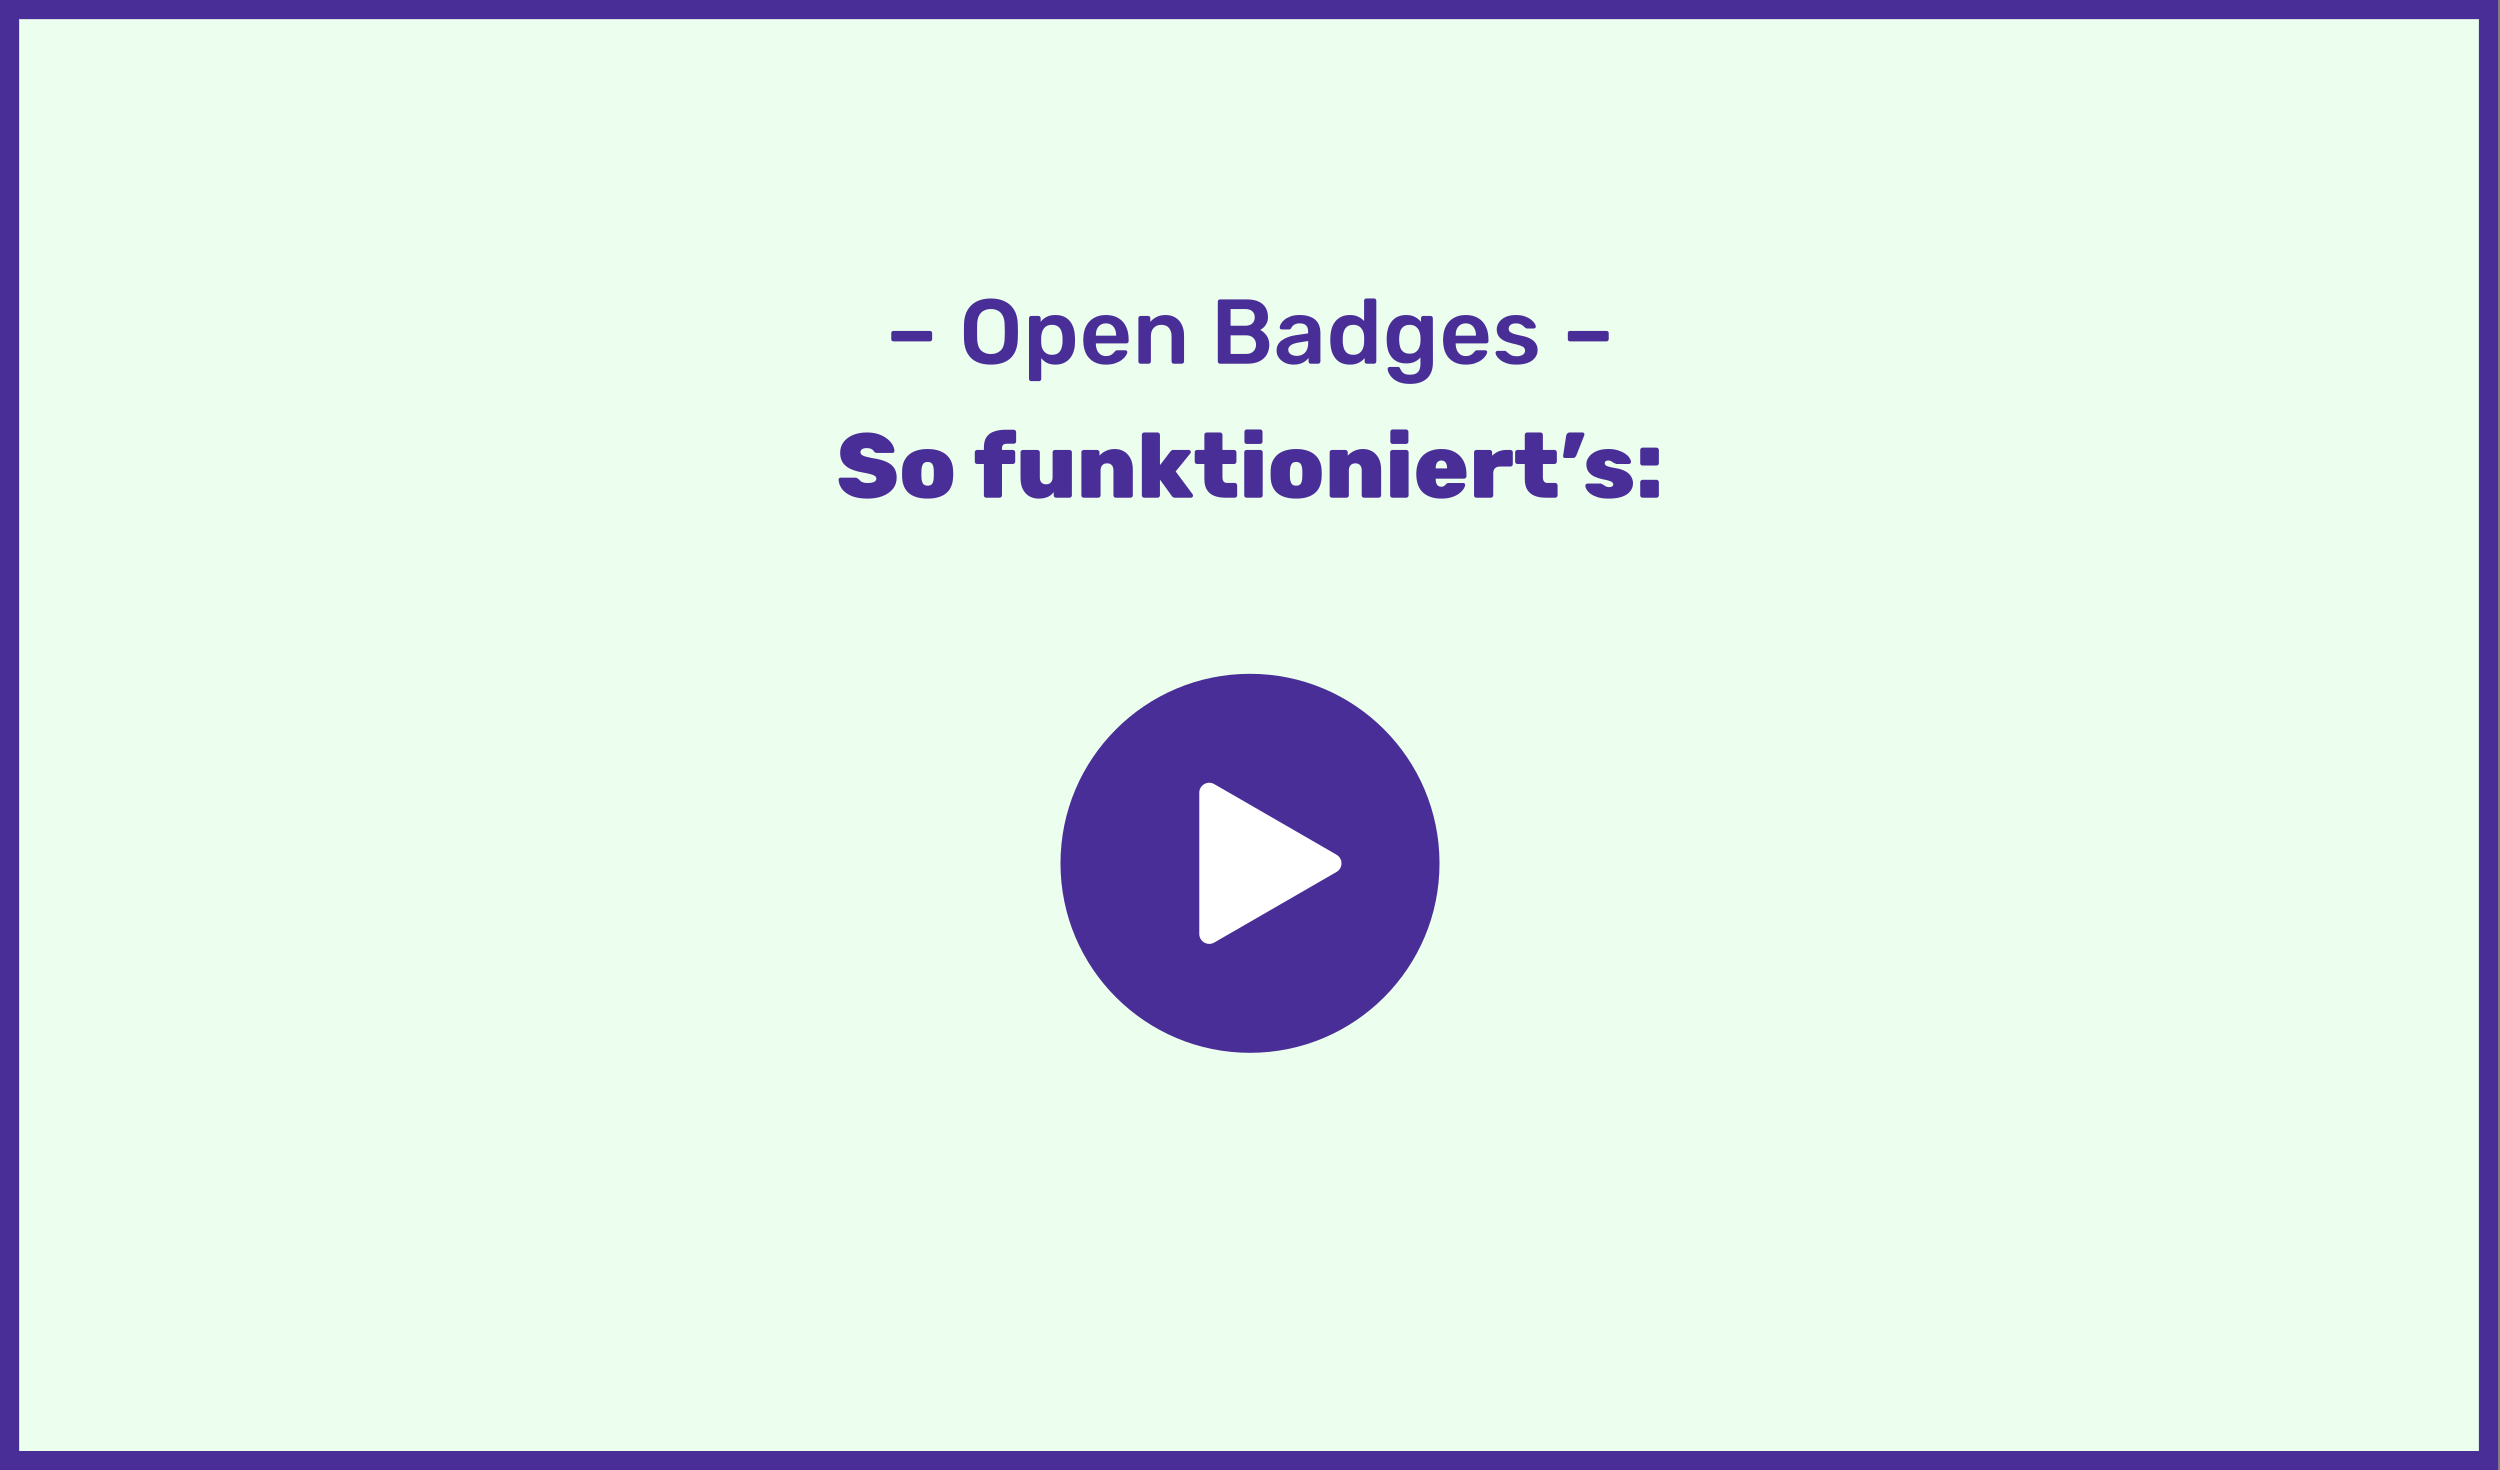 <svg width="653" height="384" viewBox="0 0 653 384" fill="none" xmlns="http://www.w3.org/2000/svg">
<rect x="0" y="0" width="653" height="384" fill="#808080" stroke="none"/>
<rect x="2.5" y="2.5" width="647.488" height="379" fill="#ECFEED" stroke="#492E98" stroke-width="5"/>
<path d="M226.601 130.24C224.921 130.24 223.521 130.008 222.401 129.544C221.297 129.064 220.465 128.448 219.905 127.696C219.361 126.928 219.073 126.12 219.041 125.272C219.041 125.128 219.089 125.008 219.185 124.912C219.281 124.816 219.401 124.768 219.545 124.768H223.361C223.585 124.768 223.761 124.808 223.889 124.888C224.017 124.952 224.153 125.048 224.297 125.176C224.441 125.352 224.609 125.52 224.801 125.68C224.993 125.824 225.241 125.944 225.545 126.04C225.849 126.12 226.201 126.16 226.601 126.16C227.337 126.16 227.905 126.064 228.305 125.872C228.705 125.664 228.905 125.384 228.905 125.032C228.905 124.76 228.793 124.536 228.569 124.36C228.361 124.184 228.001 124.024 227.489 123.88C226.977 123.736 226.281 123.584 225.401 123.424C224.169 123.216 223.105 122.912 222.209 122.512C221.313 122.096 220.625 121.544 220.145 120.856C219.681 120.152 219.449 119.288 219.449 118.264C219.449 117.224 219.737 116.304 220.313 115.504C220.905 114.704 221.721 114.08 222.761 113.632C223.817 113.184 225.041 112.96 226.433 112.96C227.585 112.96 228.601 113.112 229.481 113.416C230.377 113.72 231.129 114.12 231.737 114.616C232.345 115.096 232.809 115.616 233.129 116.176C233.449 116.736 233.617 117.272 233.633 117.784C233.633 117.928 233.577 118.056 233.465 118.168C233.369 118.264 233.257 118.312 233.129 118.312H229.121C228.929 118.312 228.769 118.28 228.641 118.216C228.513 118.152 228.385 118.048 228.257 117.904C228.177 117.68 227.977 117.48 227.657 117.304C227.337 117.128 226.929 117.04 226.433 117.04C225.889 117.04 225.473 117.136 225.185 117.328C224.897 117.504 224.753 117.768 224.753 118.12C224.753 118.36 224.841 118.568 225.017 118.744C225.193 118.92 225.505 119.08 225.953 119.224C226.401 119.352 227.025 119.496 227.825 119.656C229.345 119.88 230.569 120.2 231.497 120.616C232.441 121.032 233.129 121.576 233.561 122.248C233.993 122.92 234.209 123.76 234.209 124.768C234.209 125.904 233.881 126.88 233.225 127.696C232.569 128.512 231.665 129.144 230.513 129.592C229.377 130.024 228.073 130.24 226.601 130.24ZM242.289 130.24C240.881 130.24 239.689 130.032 238.713 129.616C237.753 129.2 237.017 128.592 236.505 127.792C235.993 126.976 235.705 126 235.641 124.864C235.625 124.528 235.617 124.16 235.617 123.76C235.617 123.36 235.625 122.992 235.641 122.656C235.705 121.504 236.009 120.528 236.553 119.728C237.097 118.928 237.849 118.32 238.809 117.904C239.785 117.488 240.945 117.28 242.289 117.28C243.633 117.28 244.785 117.488 245.745 117.904C246.721 118.32 247.481 118.928 248.025 119.728C248.569 120.528 248.873 121.504 248.937 122.656C248.969 122.992 248.985 123.36 248.985 123.76C248.985 124.16 248.969 124.528 248.937 124.864C248.873 126 248.585 126.976 248.073 127.792C247.561 128.592 246.817 129.2 245.841 129.616C244.881 130.032 243.697 130.24 242.289 130.24ZM242.289 126.856C242.881 126.856 243.289 126.68 243.513 126.328C243.737 125.976 243.865 125.448 243.897 124.744C243.913 124.504 243.921 124.176 243.921 123.76C243.921 123.344 243.913 123.016 243.897 122.776C243.865 122.088 243.737 121.568 243.513 121.216C243.289 120.848 242.881 120.664 242.289 120.664C241.713 120.664 241.313 120.848 241.089 121.216C240.865 121.568 240.729 122.088 240.681 122.776C240.665 123.016 240.657 123.344 240.657 123.76C240.657 124.176 240.665 124.504 240.681 124.744C240.729 125.448 240.865 125.976 241.089 126.328C241.313 126.68 241.713 126.856 242.289 126.856ZM257.614 130C257.438 130 257.286 129.944 257.158 129.832C257.046 129.704 256.99 129.552 256.99 129.376V121.192H255.238C255.062 121.192 254.91 121.136 254.782 121.024C254.67 120.896 254.614 120.744 254.614 120.568V118.144C254.614 117.968 254.67 117.824 254.782 117.712C254.91 117.584 255.062 117.52 255.238 117.52H256.99V116.92C256.99 115.72 257.23 114.784 257.71 114.112C258.206 113.424 258.886 112.944 259.75 112.672C260.614 112.384 261.606 112.24 262.726 112.24H264.766C264.942 112.24 265.094 112.304 265.222 112.432C265.35 112.544 265.414 112.688 265.414 112.864V115.288C265.414 115.464 265.35 115.616 265.222 115.744C265.094 115.856 264.942 115.912 264.766 115.912H262.966C262.518 115.912 262.198 116.016 262.006 116.224C261.814 116.416 261.718 116.688 261.718 117.04V117.52H264.526C264.702 117.52 264.854 117.584 264.982 117.712C265.11 117.824 265.174 117.968 265.174 118.144V120.568C265.174 120.744 265.11 120.896 264.982 121.024C264.854 121.136 264.702 121.192 264.526 121.192H261.718V129.376C261.718 129.552 261.654 129.704 261.526 129.832C261.414 129.944 261.27 130 261.094 130H257.614ZM271.242 130.24C270.394 130.24 269.61 130.04 268.89 129.64C268.186 129.24 267.618 128.64 267.186 127.84C266.77 127.04 266.562 126.032 266.562 124.816V118.144C266.562 117.968 266.618 117.824 266.73 117.712C266.858 117.584 267.01 117.52 267.186 117.52H270.978C271.154 117.52 271.298 117.584 271.41 117.712C271.538 117.824 271.602 117.968 271.602 118.144V124.648C271.602 125.88 272.154 126.496 273.258 126.496C273.786 126.496 274.194 126.336 274.482 126.016C274.786 125.696 274.938 125.24 274.938 124.648V118.144C274.938 117.968 274.994 117.824 275.106 117.712C275.234 117.584 275.386 117.52 275.562 117.52H279.354C279.514 117.52 279.658 117.584 279.786 117.712C279.914 117.824 279.978 117.968 279.978 118.144V129.376C279.978 129.552 279.914 129.704 279.786 129.832C279.658 129.944 279.514 130 279.354 130H275.85C275.674 130 275.522 129.944 275.394 129.832C275.282 129.704 275.226 129.552 275.226 129.376V128.512C274.826 129.104 274.282 129.544 273.594 129.832C272.906 130.104 272.122 130.24 271.242 130.24ZM283.079 130C282.903 130 282.751 129.944 282.623 129.832C282.511 129.704 282.455 129.552 282.455 129.376V118.144C282.455 117.968 282.511 117.824 282.623 117.712C282.751 117.584 282.903 117.52 283.079 117.52H286.559C286.735 117.52 286.879 117.584 286.991 117.712C287.119 117.824 287.183 117.968 287.183 118.144V119.008C287.599 118.528 288.151 118.12 288.839 117.784C289.527 117.448 290.311 117.28 291.191 117.28C292.055 117.28 292.839 117.48 293.543 117.88C294.247 118.28 294.815 118.88 295.247 119.68C295.679 120.48 295.895 121.488 295.895 122.704V129.376C295.895 129.552 295.831 129.704 295.703 129.832C295.575 129.944 295.423 130 295.247 130H291.455C291.279 130 291.127 129.944 290.999 129.832C290.887 129.704 290.831 129.552 290.831 129.376V122.872C290.831 122.28 290.687 121.824 290.399 121.504C290.111 121.184 289.703 121.024 289.175 121.024C288.647 121.024 288.231 121.184 287.927 121.504C287.623 121.824 287.471 122.28 287.471 122.872V129.376C287.471 129.552 287.407 129.704 287.279 129.832C287.167 129.944 287.023 130 286.847 130H283.079ZM298.876 130C298.7 130 298.548 129.944 298.42 129.832C298.308 129.704 298.252 129.552 298.252 129.376V113.584C298.252 113.408 298.308 113.264 298.42 113.152C298.548 113.024 298.7 112.96 298.876 112.96H302.356C302.532 112.96 302.676 113.024 302.788 113.152C302.916 113.264 302.98 113.408 302.98 113.584V121.504L305.716 117.928C305.78 117.848 305.868 117.76 305.98 117.664C306.092 117.568 306.252 117.52 306.46 117.52H310.492C310.652 117.52 310.78 117.576 310.876 117.688C310.988 117.784 311.044 117.912 311.044 118.072C311.044 118.136 311.028 118.208 310.996 118.288C310.98 118.368 310.948 118.424 310.9 118.456L307.084 123.136L311.5 129.088C311.58 129.216 311.62 129.336 311.62 129.448C311.62 129.608 311.564 129.744 311.452 129.856C311.356 129.952 311.228 130 311.068 130H306.892C306.652 130 306.476 129.952 306.364 129.856C306.268 129.744 306.18 129.656 306.1 129.592L302.98 125.272V129.376C302.98 129.552 302.916 129.704 302.788 129.832C302.676 129.944 302.532 130 302.356 130H298.876ZM320.05 130C318.962 130 318.002 129.84 317.17 129.52C316.354 129.2 315.714 128.68 315.25 127.96C314.802 127.224 314.578 126.256 314.578 125.056V121.192H312.682C312.506 121.192 312.354 121.136 312.226 121.024C312.114 120.896 312.058 120.744 312.058 120.568V118.144C312.058 117.968 312.114 117.824 312.226 117.712C312.354 117.584 312.506 117.52 312.682 117.52H314.578V113.584C314.578 113.408 314.634 113.264 314.746 113.152C314.874 113.024 315.026 112.96 315.202 112.96H318.682C318.858 112.96 319.002 113.024 319.114 113.152C319.242 113.264 319.306 113.408 319.306 113.584V117.52H322.33C322.506 117.52 322.65 117.584 322.762 117.712C322.89 117.824 322.954 117.968 322.954 118.144V120.568C322.954 120.744 322.89 120.896 322.762 121.024C322.65 121.136 322.506 121.192 322.33 121.192H319.306V124.648C319.306 125.112 319.402 125.48 319.594 125.752C319.786 126.008 320.09 126.136 320.506 126.136H322.522C322.698 126.136 322.842 126.2 322.954 126.328C323.082 126.44 323.146 126.584 323.146 126.76V129.376C323.146 129.552 323.082 129.704 322.954 129.832C322.842 129.944 322.698 130 322.522 130H320.05ZM325.618 130C325.442 130 325.29 129.944 325.162 129.832C325.05 129.704 324.994 129.552 324.994 129.376V118.144C324.994 117.968 325.05 117.824 325.162 117.712C325.29 117.584 325.442 117.52 325.618 117.52H329.17C329.346 117.52 329.498 117.584 329.626 117.712C329.754 117.824 329.818 117.968 329.818 118.144V129.376C329.818 129.552 329.754 129.704 329.626 129.832C329.498 129.944 329.346 130 329.17 130H325.618ZM325.666 115.96C325.49 115.96 325.338 115.904 325.21 115.792C325.098 115.664 325.042 115.512 325.042 115.336V112.816C325.042 112.64 325.098 112.488 325.21 112.36C325.338 112.232 325.49 112.168 325.666 112.168H329.122C329.298 112.168 329.45 112.232 329.578 112.36C329.706 112.488 329.77 112.64 329.77 112.816V115.336C329.77 115.512 329.706 115.664 329.578 115.792C329.45 115.904 329.298 115.96 329.122 115.96H325.666ZM338.547 130.24C337.139 130.24 335.947 130.032 334.971 129.616C334.011 129.2 333.275 128.592 332.763 127.792C332.251 126.976 331.963 126 331.899 124.864C331.883 124.528 331.875 124.16 331.875 123.76C331.875 123.36 331.883 122.992 331.899 122.656C331.963 121.504 332.267 120.528 332.811 119.728C333.355 118.928 334.107 118.32 335.067 117.904C336.043 117.488 337.203 117.28 338.547 117.28C339.891 117.28 341.043 117.488 342.003 117.904C342.979 118.32 343.739 118.928 344.283 119.728C344.827 120.528 345.131 121.504 345.195 122.656C345.227 122.992 345.243 123.36 345.243 123.76C345.243 124.16 345.227 124.528 345.195 124.864C345.131 126 344.843 126.976 344.331 127.792C343.819 128.592 343.075 129.2 342.099 129.616C341.139 130.032 339.955 130.24 338.547 130.24ZM338.547 126.856C339.139 126.856 339.547 126.68 339.771 126.328C339.995 125.976 340.123 125.448 340.155 124.744C340.171 124.504 340.179 124.176 340.179 123.76C340.179 123.344 340.171 123.016 340.155 122.776C340.123 122.088 339.995 121.568 339.771 121.216C339.547 120.848 339.139 120.664 338.547 120.664C337.971 120.664 337.571 120.848 337.347 121.216C337.123 121.568 336.987 122.088 336.939 122.776C336.923 123.016 336.915 123.344 336.915 123.76C336.915 124.176 336.923 124.504 336.939 124.744C336.987 125.448 337.123 125.976 337.347 126.328C337.571 126.68 337.971 126.856 338.547 126.856ZM347.931 130C347.755 130 347.603 129.944 347.475 129.832C347.363 129.704 347.307 129.552 347.307 129.376V118.144C347.307 117.968 347.363 117.824 347.475 117.712C347.603 117.584 347.755 117.52 347.931 117.52H351.411C351.587 117.52 351.731 117.584 351.843 117.712C351.971 117.824 352.035 117.968 352.035 118.144V119.008C352.451 118.528 353.003 118.12 353.691 117.784C354.379 117.448 355.163 117.28 356.043 117.28C356.907 117.28 357.691 117.48 358.395 117.88C359.099 118.28 359.667 118.88 360.099 119.68C360.531 120.48 360.747 121.488 360.747 122.704V129.376C360.747 129.552 360.683 129.704 360.555 129.832C360.427 129.944 360.275 130 360.099 130H356.307C356.131 130 355.979 129.944 355.851 129.832C355.739 129.704 355.683 129.552 355.683 129.376V122.872C355.683 122.28 355.539 121.824 355.251 121.504C354.963 121.184 354.555 121.024 354.027 121.024C353.499 121.024 353.083 121.184 352.779 121.504C352.475 121.824 352.323 122.28 352.323 122.872V129.376C352.323 129.552 352.259 129.704 352.131 129.832C352.019 129.944 351.875 130 351.699 130H347.931ZM363.727 130C363.551 130 363.399 129.944 363.271 129.832C363.159 129.704 363.103 129.552 363.103 129.376V118.144C363.103 117.968 363.159 117.824 363.271 117.712C363.399 117.584 363.551 117.52 363.727 117.52H367.279C367.455 117.52 367.607 117.584 367.735 117.712C367.863 117.824 367.927 117.968 367.927 118.144V129.376C367.927 129.552 367.863 129.704 367.735 129.832C367.607 129.944 367.455 130 367.279 130H363.727ZM363.775 115.96C363.599 115.96 363.447 115.904 363.319 115.792C363.207 115.664 363.151 115.512 363.151 115.336V112.816C363.151 112.64 363.207 112.488 363.319 112.36C363.447 112.232 363.599 112.168 363.775 112.168H367.231C367.407 112.168 367.559 112.232 367.687 112.36C367.815 112.488 367.879 112.64 367.879 112.816V115.336C367.879 115.512 367.815 115.664 367.687 115.792C367.559 115.904 367.407 115.96 367.231 115.96H363.775ZM376.513 130.24C374.513 130.24 372.921 129.728 371.737 128.704C370.569 127.664 369.969 126.08 369.937 123.952C369.937 123.888 369.937 123.808 369.937 123.712C369.937 123.6 369.937 123.52 369.937 123.472C369.985 122.144 370.273 121.024 370.801 120.112C371.345 119.184 372.097 118.48 373.057 118C374.033 117.52 375.177 117.28 376.489 117.28C377.961 117.28 379.177 117.576 380.137 118.168C381.113 118.744 381.841 119.52 382.321 120.496C382.801 121.456 383.041 122.536 383.041 123.736V124.408C383.041 124.568 382.977 124.712 382.849 124.84C382.721 124.968 382.569 125.032 382.393 125.032H375.001C375.001 125.032 375.001 125.048 375.001 125.08C375.001 125.112 375.001 125.144 375.001 125.176C375.001 125.56 375.049 125.904 375.145 126.208C375.257 126.496 375.425 126.728 375.649 126.904C375.873 127.064 376.145 127.144 376.465 127.144C376.673 127.144 376.849 127.112 376.993 127.048C377.137 126.984 377.265 126.904 377.377 126.808C377.489 126.696 377.585 126.592 377.665 126.496C377.809 126.352 377.921 126.264 378.001 126.232C378.097 126.184 378.241 126.16 378.433 126.16H382.201C382.345 126.16 382.465 126.208 382.561 126.304C382.673 126.4 382.721 126.52 382.705 126.664C382.689 126.952 382.553 127.304 382.297 127.72C382.041 128.12 381.657 128.512 381.145 128.896C380.649 129.28 380.009 129.6 379.225 129.856C378.441 130.112 377.537 130.24 376.513 130.24ZM375.001 122.344H377.977V122.296C377.977 121.864 377.921 121.496 377.809 121.192C377.697 120.888 377.529 120.664 377.305 120.52C377.081 120.36 376.809 120.28 376.489 120.28C376.169 120.28 375.897 120.36 375.673 120.52C375.449 120.664 375.281 120.888 375.169 121.192C375.057 121.496 375.001 121.864 375.001 122.296V122.344ZM385.642 130C385.466 130 385.314 129.944 385.186 129.832C385.074 129.704 385.018 129.552 385.018 129.376V118.144C385.018 117.968 385.074 117.824 385.186 117.712C385.314 117.584 385.466 117.52 385.642 117.52H389.122C389.298 117.52 389.442 117.584 389.554 117.712C389.682 117.824 389.746 117.968 389.746 118.144V119.032C390.226 118.568 390.77 118.2 391.378 117.928C392.002 117.656 392.682 117.52 393.418 117.52H394.498C394.674 117.52 394.826 117.584 394.954 117.712C395.082 117.824 395.146 117.968 395.146 118.144V121.24C395.146 121.416 395.082 121.568 394.954 121.696C394.826 121.808 394.674 121.864 394.498 121.864H391.81C391.234 121.864 390.794 122.016 390.49 122.32C390.186 122.624 390.034 123.064 390.034 123.64V129.376C390.034 129.552 389.97 129.704 389.842 129.832C389.73 129.944 389.586 130 389.41 130H385.642ZM403.745 130C402.657 130 401.697 129.84 400.865 129.52C400.049 129.2 399.409 128.68 398.945 127.96C398.497 127.224 398.273 126.256 398.273 125.056V121.192H396.377C396.201 121.192 396.049 121.136 395.921 121.024C395.809 120.896 395.753 120.744 395.753 120.568V118.144C395.753 117.968 395.809 117.824 395.921 117.712C396.049 117.584 396.201 117.52 396.377 117.52H398.273V113.584C398.273 113.408 398.329 113.264 398.441 113.152C398.569 113.024 398.721 112.96 398.897 112.96H402.377C402.553 112.96 402.697 113.024 402.809 113.152C402.937 113.264 403.001 113.408 403.001 113.584V117.52H406.025C406.201 117.52 406.345 117.584 406.457 117.712C406.585 117.824 406.649 117.968 406.649 118.144V120.568C406.649 120.744 406.585 120.896 406.457 121.024C406.345 121.136 406.201 121.192 406.025 121.192H403.001V124.648C403.001 125.112 403.097 125.48 403.289 125.752C403.481 126.008 403.785 126.136 404.201 126.136H406.217C406.393 126.136 406.537 126.2 406.649 126.328C406.777 126.44 406.841 126.584 406.841 126.76V129.376C406.841 129.552 406.777 129.704 406.649 129.832C406.537 129.944 406.393 130 406.217 130H403.745ZM408.761 119.632C408.617 119.632 408.497 119.584 408.401 119.488C408.305 119.392 408.265 119.248 408.281 119.056L409.073 113.848C409.105 113.624 409.201 113.424 409.361 113.248C409.521 113.056 409.745 112.96 410.033 112.96H413.345C413.489 112.96 413.609 113.008 413.705 113.104C413.801 113.2 413.849 113.32 413.849 113.464C413.849 113.544 413.841 113.616 413.825 113.68L411.761 118.912C411.697 119.072 411.593 119.232 411.449 119.392C411.321 119.552 411.113 119.632 410.825 119.632H408.761ZM420.185 130.24C419.097 130.24 418.169 130.128 417.401 129.904C416.633 129.664 416.001 129.368 415.505 129.016C415.025 128.664 414.673 128.304 414.449 127.936C414.225 127.552 414.105 127.216 414.089 126.928C414.073 126.752 414.121 126.608 414.233 126.496C414.361 126.368 414.497 126.304 414.641 126.304H418.121C418.137 126.304 418.161 126.312 418.193 126.328C418.225 126.328 418.257 126.344 418.289 126.376C418.497 126.44 418.689 126.544 418.865 126.688C419.057 126.832 419.265 126.96 419.489 127.072C419.729 127.184 420.009 127.24 420.329 127.24C420.601 127.24 420.841 127.184 421.049 127.072C421.273 126.944 421.385 126.768 421.385 126.544C421.385 126.352 421.321 126.184 421.193 126.04C421.081 125.896 420.833 125.76 420.449 125.632C420.065 125.488 419.449 125.336 418.601 125.176C417.817 125.016 417.097 124.784 416.441 124.48C415.801 124.16 415.289 123.736 414.905 123.208C414.537 122.68 414.353 122.032 414.353 121.264C414.353 120.608 414.569 119.976 415.001 119.368C415.433 118.76 416.073 118.264 416.921 117.88C417.785 117.48 418.841 117.28 420.089 117.28C421.033 117.28 421.865 117.392 422.585 117.616C423.321 117.84 423.937 118.12 424.433 118.456C424.945 118.792 425.329 119.152 425.585 119.536C425.857 119.92 426.001 120.264 426.017 120.568C426.033 120.744 425.985 120.896 425.873 121.024C425.761 121.136 425.633 121.192 425.489 121.192H422.345C422.297 121.192 422.241 121.192 422.177 121.192C422.129 121.176 422.089 121.152 422.057 121.12C421.833 121.072 421.625 120.984 421.433 120.856C421.257 120.712 421.065 120.584 420.857 120.472C420.649 120.344 420.385 120.28 420.065 120.28C419.793 120.28 419.569 120.344 419.393 120.472C419.233 120.6 419.153 120.768 419.153 120.976C419.153 121.152 419.209 121.312 419.321 121.456C419.433 121.6 419.689 121.736 420.089 121.864C420.489 121.992 421.121 122.128 421.985 122.272C423.105 122.448 424.001 122.744 424.673 123.16C425.345 123.56 425.825 124.032 426.113 124.576C426.401 125.12 426.545 125.664 426.545 126.208C426.545 127.024 426.297 127.736 425.801 128.344C425.321 128.952 424.601 129.424 423.641 129.76C422.697 130.08 421.545 130.24 420.185 130.24ZM429.048 121.6C428.872 121.6 428.72 121.544 428.592 121.432C428.48 121.304 428.424 121.152 428.424 120.976V117.568C428.424 117.392 428.48 117.24 428.592 117.112C428.72 116.984 428.872 116.92 429.048 116.92H432.672C432.832 116.92 432.976 116.984 433.104 117.112C433.232 117.24 433.296 117.392 433.296 117.568V120.976C433.296 121.152 433.232 121.304 433.104 121.432C432.976 121.544 432.832 121.6 432.672 121.6H429.048ZM429.048 130C428.872 130 428.72 129.944 428.592 129.832C428.48 129.704 428.424 129.552 428.424 129.376V125.968C428.424 125.792 428.48 125.64 428.592 125.512C428.72 125.384 428.872 125.32 429.048 125.32H432.672C432.832 125.32 432.976 125.384 433.104 125.512C433.232 125.64 433.296 125.792 433.296 125.968V129.376C433.296 129.552 433.232 129.704 433.104 129.832C432.976 129.944 432.832 130 432.672 130H429.048Z" fill="#492E98"/>
<path d="M233.373 89.168C233.197 89.168 233.053 89.112 232.941 89C232.845 88.888 232.797 88.752 232.797 88.592V87.008C232.797 86.848 232.845 86.712 232.941 86.6C233.053 86.488 233.197 86.432 233.373 86.432H242.901C243.061 86.432 243.197 86.488 243.309 86.6C243.421 86.712 243.477 86.848 243.477 87.008V88.592C243.477 88.752 243.421 88.888 243.309 89C243.197 89.112 243.061 89.168 242.901 89.168H233.373ZM258.808 95.24C257.384 95.24 256.16 95.008 255.136 94.544C254.112 94.064 253.312 93.336 252.736 92.36C252.16 91.368 251.848 90.136 251.8 88.664C251.784 87.976 251.776 87.296 251.776 86.624C251.776 85.952 251.784 85.264 251.8 84.56C251.848 83.104 252.168 81.888 252.76 80.912C253.352 79.936 254.16 79.2 255.184 78.704C256.224 78.208 257.432 77.96 258.808 77.96C260.184 77.96 261.392 78.208 262.432 78.704C263.472 79.2 264.288 79.936 264.88 80.912C265.472 81.888 265.792 83.104 265.84 84.56C265.872 85.264 265.888 85.952 265.888 86.624C265.888 87.296 265.872 87.976 265.84 88.664C265.792 90.136 265.48 91.368 264.904 92.36C264.328 93.336 263.52 94.064 262.48 94.544C261.456 95.008 260.232 95.24 258.808 95.24ZM258.808 92.48C259.848 92.48 260.696 92.176 261.352 91.568C262.008 90.944 262.36 89.936 262.408 88.544C262.44 87.84 262.456 87.192 262.456 86.6C262.456 85.992 262.44 85.344 262.408 84.656C262.376 83.728 262.2 82.976 261.88 82.4C261.576 81.808 261.16 81.384 260.632 81.128C260.104 80.856 259.496 80.72 258.808 80.72C258.136 80.72 257.536 80.856 257.008 81.128C256.48 81.384 256.056 81.808 255.736 82.4C255.432 82.976 255.264 83.728 255.232 84.656C255.216 85.344 255.208 85.992 255.208 86.6C255.208 87.192 255.216 87.84 255.232 88.544C255.28 89.936 255.632 90.944 256.288 91.568C256.944 92.176 257.784 92.48 258.808 92.48ZM269.352 99.56C269.192 99.56 269.056 99.504 268.944 99.392C268.832 99.28 268.776 99.144 268.776 98.984V83.096C268.776 82.936 268.832 82.8 268.944 82.688C269.056 82.576 269.192 82.52 269.352 82.52H271.248C271.424 82.52 271.56 82.576 271.656 82.688C271.768 82.8 271.824 82.936 271.824 83.096V84.056C272.208 83.544 272.712 83.12 273.336 82.784C273.96 82.448 274.736 82.28 275.664 82.28C276.512 82.28 277.248 82.416 277.872 82.688C278.496 82.96 279.016 83.352 279.432 83.864C279.848 84.36 280.168 84.952 280.392 85.64C280.616 86.328 280.744 87.088 280.776 87.92C280.792 88.192 280.8 88.472 280.8 88.76C280.8 89.048 280.792 89.336 280.776 89.624C280.76 90.424 280.64 91.168 280.416 91.856C280.192 92.528 279.864 93.12 279.432 93.632C279.016 94.128 278.496 94.52 277.872 94.808C277.248 95.096 276.512 95.24 275.664 95.24C274.8 95.24 274.064 95.088 273.456 94.784C272.848 94.464 272.352 94.048 271.968 93.536V98.984C271.968 99.144 271.912 99.28 271.8 99.392C271.704 99.504 271.568 99.56 271.392 99.56H269.352ZM274.776 92.672C275.464 92.672 276 92.528 276.384 92.24C276.768 91.936 277.048 91.544 277.224 91.064C277.4 90.584 277.504 90.056 277.536 89.48C277.552 89 277.552 88.52 277.536 88.04C277.504 87.464 277.4 86.936 277.224 86.456C277.048 85.976 276.768 85.592 276.384 85.304C276 85 275.464 84.848 274.776 84.848C274.12 84.848 273.584 85 273.168 85.304C272.768 85.608 272.472 86 272.28 86.48C272.104 86.944 272 87.424 271.968 87.92C271.952 88.208 271.944 88.512 271.944 88.832C271.944 89.152 271.952 89.464 271.968 89.768C271.984 90.248 272.096 90.712 272.304 91.16C272.512 91.592 272.816 91.952 273.216 92.24C273.616 92.528 274.136 92.672 274.776 92.672ZM288.87 95.24C287.094 95.24 285.686 94.728 284.646 93.704C283.606 92.68 283.046 91.224 282.966 89.336C282.95 89.176 282.942 88.976 282.942 88.736C282.942 88.48 282.95 88.28 282.966 88.136C283.03 86.92 283.302 85.88 283.782 85.016C284.278 84.136 284.958 83.464 285.822 83C286.686 82.52 287.702 82.28 288.87 82.28C290.166 82.28 291.254 82.552 292.134 83.096C293.014 83.624 293.678 84.368 294.126 85.328C294.574 86.272 294.798 87.368 294.798 88.616V89.12C294.798 89.28 294.742 89.416 294.63 89.528C294.518 89.64 294.374 89.696 294.198 89.696H286.23C286.23 89.696 286.23 89.72 286.23 89.768C286.23 89.816 286.23 89.856 286.23 89.888C286.246 90.448 286.35 90.968 286.542 91.448C286.75 91.912 287.046 92.288 287.43 92.576C287.83 92.864 288.302 93.008 288.846 93.008C289.294 93.008 289.67 92.944 289.974 92.816C290.278 92.672 290.526 92.512 290.718 92.336C290.91 92.16 291.046 92.016 291.126 91.904C291.27 91.712 291.382 91.6 291.462 91.568C291.558 91.52 291.694 91.496 291.87 91.496H293.934C294.094 91.496 294.222 91.544 294.318 91.64C294.43 91.736 294.478 91.856 294.462 92C294.446 92.256 294.31 92.568 294.054 92.936C293.814 93.304 293.462 93.664 292.998 94.016C292.534 94.368 291.95 94.664 291.246 94.904C290.558 95.128 289.766 95.24 288.87 95.24ZM286.23 87.68H291.534V87.608C291.534 86.984 291.43 86.44 291.222 85.976C291.014 85.496 290.71 85.128 290.31 84.872C289.91 84.6 289.43 84.464 288.87 84.464C288.31 84.464 287.83 84.6 287.43 84.872C287.03 85.128 286.726 85.496 286.518 85.976C286.326 86.44 286.23 86.984 286.23 87.608V87.68ZM297.922 95C297.762 95 297.626 94.944 297.514 94.832C297.402 94.72 297.346 94.584 297.346 94.424V83.096C297.346 82.936 297.402 82.8 297.514 82.688C297.626 82.576 297.762 82.52 297.922 82.52H299.89C300.05 82.52 300.186 82.576 300.298 82.688C300.41 82.8 300.466 82.936 300.466 83.096V84.08C300.882 83.568 301.41 83.144 302.05 82.808C302.706 82.456 303.514 82.28 304.474 82.28C305.45 82.28 306.298 82.504 307.018 82.952C307.738 83.384 308.29 84 308.674 84.8C309.074 85.6 309.274 86.56 309.274 87.68V94.424C309.274 94.584 309.218 94.72 309.106 94.832C308.994 94.944 308.858 95 308.698 95H306.586C306.426 95 306.29 94.944 306.178 94.832C306.066 94.72 306.01 94.584 306.01 94.424V87.824C306.01 86.896 305.778 86.168 305.314 85.64C304.866 85.112 304.21 84.848 303.346 84.848C302.514 84.848 301.85 85.112 301.354 85.64C300.858 86.168 300.61 86.896 300.61 87.824V94.424C300.61 94.584 300.554 94.72 300.442 94.832C300.33 94.944 300.194 95 300.034 95H297.922ZM318.671 95C318.511 95 318.375 94.944 318.263 94.832C318.151 94.72 318.095 94.584 318.095 94.424V78.8C318.095 78.624 318.151 78.48 318.263 78.368C318.375 78.256 318.511 78.2 318.671 78.2H325.631C326.927 78.2 327.983 78.4 328.799 78.8C329.615 79.184 330.215 79.72 330.599 80.408C330.999 81.096 331.199 81.896 331.199 82.808C331.199 83.416 331.087 83.952 330.863 84.416C330.655 84.864 330.391 85.232 330.071 85.52C329.767 85.808 329.463 86.032 329.159 86.192C329.783 86.48 330.335 86.96 330.815 87.632C331.295 88.304 331.535 89.104 331.535 90.032C331.535 90.992 331.319 91.848 330.887 92.6C330.455 93.352 329.815 93.944 328.967 94.376C328.119 94.792 327.071 95 325.823 95H318.671ZM321.431 92.456H325.439C326.303 92.456 326.959 92.224 327.407 91.76C327.855 91.28 328.079 90.704 328.079 90.032C328.079 89.328 327.847 88.744 327.383 88.28C326.935 87.816 326.287 87.584 325.439 87.584H321.431V92.456ZM321.431 85.088H325.199C326.047 85.088 326.679 84.888 327.095 84.488C327.527 84.072 327.743 83.536 327.743 82.88C327.743 82.208 327.527 81.68 327.095 81.296C326.679 80.912 326.047 80.72 325.199 80.72H321.431V85.088ZM337.884 95.24C337.052 95.24 336.3 95.08 335.628 94.76C334.956 94.424 334.42 93.984 334.02 93.44C333.636 92.88 333.444 92.256 333.444 91.568C333.444 90.448 333.9 89.56 334.812 88.904C335.724 88.232 336.916 87.784 338.388 87.56L341.676 87.08V86.576C341.676 85.904 341.508 85.384 341.172 85.016C340.836 84.648 340.26 84.464 339.444 84.464C338.868 84.464 338.396 84.584 338.028 84.824C337.676 85.048 337.412 85.352 337.236 85.736C337.108 85.944 336.924 86.048 336.684 86.048H334.788C334.612 86.048 334.476 86 334.38 85.904C334.3 85.808 334.26 85.68 334.26 85.52C334.276 85.264 334.38 84.952 334.572 84.584C334.78 84.216 335.084 83.864 335.484 83.528C335.9 83.176 336.436 82.88 337.092 82.64C337.748 82.4 338.54 82.28 339.468 82.28C340.476 82.28 341.324 82.408 342.012 82.664C342.716 82.904 343.276 83.232 343.692 83.648C344.108 84.064 344.412 84.552 344.604 85.112C344.796 85.672 344.892 86.264 344.892 86.888V94.424C344.892 94.584 344.836 94.72 344.724 94.832C344.612 94.944 344.476 95 344.316 95H342.372C342.196 95 342.052 94.944 341.94 94.832C341.844 94.72 341.796 94.584 341.796 94.424V93.488C341.588 93.776 341.308 94.056 340.956 94.328C340.604 94.6 340.172 94.824 339.66 95C339.164 95.16 338.572 95.24 337.884 95.24ZM338.7 92.96C339.26 92.96 339.764 92.84 340.212 92.6C340.676 92.36 341.036 91.992 341.292 91.496C341.564 90.984 341.7 90.344 341.7 89.576V89.072L339.3 89.456C338.356 89.6 337.652 89.832 337.188 90.152C336.724 90.472 336.492 90.864 336.492 91.328C336.492 91.68 336.596 91.984 336.804 92.24C337.028 92.48 337.308 92.664 337.644 92.792C337.98 92.904 338.332 92.96 338.7 92.96ZM352.603 95.24C351.771 95.24 351.035 95.104 350.395 94.832C349.771 94.544 349.251 94.144 348.835 93.632C348.419 93.12 348.099 92.52 347.875 91.832C347.651 91.128 347.523 90.36 347.491 89.528C347.475 89.24 347.467 88.984 347.467 88.76C347.467 88.52 347.475 88.256 347.491 87.968C347.523 87.168 347.643 86.424 347.851 85.736C348.075 85.048 348.395 84.448 348.811 83.936C349.243 83.408 349.771 83 350.395 82.712C351.035 82.424 351.771 82.28 352.603 82.28C353.467 82.28 354.195 82.432 354.787 82.736C355.395 83.024 355.899 83.4 356.299 83.864V78.536C356.299 78.376 356.347 78.24 356.443 78.128C356.555 78.016 356.699 77.96 356.875 77.96H358.915C359.075 77.96 359.211 78.016 359.323 78.128C359.435 78.24 359.491 78.376 359.491 78.536V94.424C359.491 94.584 359.435 94.72 359.323 94.832C359.211 94.944 359.075 95 358.915 95H357.019C356.843 95 356.699 94.944 356.587 94.832C356.491 94.72 356.443 94.584 356.443 94.424V93.536C356.043 94.032 355.531 94.44 354.907 94.76C354.299 95.08 353.531 95.24 352.603 95.24ZM353.491 92.672C354.163 92.672 354.699 92.52 355.099 92.216C355.499 91.912 355.795 91.528 355.987 91.064C356.179 90.584 356.283 90.096 356.299 89.6C356.315 89.312 356.323 89.008 356.323 88.688C356.323 88.352 356.315 88.04 356.299 87.752C356.283 87.272 356.171 86.816 355.963 86.384C355.755 85.936 355.451 85.568 355.051 85.28C354.651 84.992 354.131 84.848 353.491 84.848C352.819 84.848 352.283 85 351.883 85.304C351.499 85.592 351.219 85.976 351.043 86.456C350.867 86.936 350.763 87.464 350.731 88.04C350.715 88.52 350.715 89 350.731 89.48C350.763 90.056 350.867 90.584 351.043 91.064C351.219 91.544 351.499 91.936 351.883 92.24C352.283 92.528 352.819 92.672 353.491 92.672ZM368.329 100.28C367.161 100.28 366.201 100.128 365.449 99.824C364.697 99.52 364.105 99.152 363.673 98.72C363.241 98.288 362.929 97.856 362.737 97.424C362.561 97.008 362.465 96.68 362.449 96.44C362.433 96.28 362.481 96.136 362.593 96.008C362.721 95.896 362.865 95.84 363.025 95.84H365.113C365.273 95.84 365.401 95.872 365.497 95.936C365.593 96.016 365.673 96.152 365.737 96.344C365.833 96.552 365.961 96.776 366.121 97.016C366.281 97.256 366.521 97.456 366.841 97.616C367.177 97.792 367.633 97.88 368.209 97.88C368.817 97.88 369.329 97.792 369.745 97.616C370.161 97.44 370.473 97.144 370.681 96.728C370.905 96.312 371.017 95.736 371.017 95V93.368C370.633 93.832 370.137 94.208 369.529 94.496C368.937 94.784 368.201 94.928 367.321 94.928C366.473 94.928 365.729 94.792 365.089 94.52C364.465 94.232 363.945 93.84 363.529 93.344C363.113 92.832 362.793 92.232 362.569 91.544C362.361 90.856 362.241 90.096 362.209 89.264C362.193 88.832 362.193 88.4 362.209 87.968C362.241 87.168 362.361 86.424 362.569 85.736C362.793 85.048 363.113 84.448 363.529 83.936C363.945 83.408 364.465 83 365.089 82.712C365.729 82.424 366.473 82.28 367.321 82.28C368.233 82.28 369.001 82.456 369.625 82.808C370.249 83.144 370.761 83.568 371.161 84.08V83.12C371.161 82.944 371.217 82.8 371.329 82.688C371.441 82.576 371.577 82.52 371.737 82.52H373.681C373.841 82.52 373.977 82.576 374.089 82.688C374.201 82.8 374.257 82.944 374.257 83.12L374.281 94.688C374.281 95.84 374.065 96.832 373.633 97.664C373.201 98.496 372.545 99.136 371.665 99.584C370.801 100.048 369.689 100.28 368.329 100.28ZM368.209 92.384C368.865 92.384 369.393 92.24 369.793 91.952C370.193 91.664 370.489 91.288 370.681 90.824C370.873 90.36 370.985 89.888 371.017 89.408C371.033 89.2 371.041 88.936 371.041 88.616C371.041 88.296 371.033 88.04 371.017 87.848C370.985 87.352 370.873 86.88 370.681 86.432C370.489 85.968 370.193 85.592 369.793 85.304C369.393 85 368.865 84.848 368.209 84.848C367.553 84.848 367.025 85 366.625 85.304C366.225 85.592 365.937 85.976 365.761 86.456C365.601 86.936 365.505 87.464 365.473 88.04C365.441 88.424 365.441 88.816 365.473 89.216C365.505 89.776 365.601 90.304 365.761 90.8C365.937 91.28 366.225 91.664 366.625 91.952C367.025 92.24 367.553 92.384 368.209 92.384ZM382.855 95.24C381.079 95.24 379.671 94.728 378.631 93.704C377.591 92.68 377.031 91.224 376.951 89.336C376.935 89.176 376.927 88.976 376.927 88.736C376.927 88.48 376.935 88.28 376.951 88.136C377.015 86.92 377.287 85.88 377.767 85.016C378.263 84.136 378.943 83.464 379.807 83C380.671 82.52 381.687 82.28 382.855 82.28C384.151 82.28 385.239 82.552 386.119 83.096C386.999 83.624 387.663 84.368 388.111 85.328C388.559 86.272 388.783 87.368 388.783 88.616V89.12C388.783 89.28 388.727 89.416 388.615 89.528C388.503 89.64 388.359 89.696 388.183 89.696H380.215C380.215 89.696 380.215 89.72 380.215 89.768C380.215 89.816 380.215 89.856 380.215 89.888C380.231 90.448 380.335 90.968 380.527 91.448C380.735 91.912 381.031 92.288 381.415 92.576C381.815 92.864 382.287 93.008 382.831 93.008C383.279 93.008 383.655 92.944 383.959 92.816C384.263 92.672 384.511 92.512 384.703 92.336C384.895 92.16 385.031 92.016 385.111 91.904C385.255 91.712 385.367 91.6 385.447 91.568C385.543 91.52 385.679 91.496 385.855 91.496H387.919C388.079 91.496 388.207 91.544 388.303 91.64C388.415 91.736 388.463 91.856 388.447 92C388.431 92.256 388.295 92.568 388.039 92.936C387.799 93.304 387.447 93.664 386.983 94.016C386.519 94.368 385.935 94.664 385.231 94.904C384.543 95.128 383.751 95.24 382.855 95.24ZM380.215 87.68H385.519V87.608C385.519 86.984 385.415 86.44 385.207 85.976C384.999 85.496 384.695 85.128 384.295 84.872C383.895 84.6 383.415 84.464 382.855 84.464C382.295 84.464 381.815 84.6 381.415 84.872C381.015 85.128 380.711 85.496 380.503 85.976C380.311 86.44 380.215 86.984 380.215 87.608V87.68ZM396.058 95.24C395.098 95.24 394.274 95.128 393.586 94.904C392.914 94.68 392.362 94.4 391.93 94.064C391.498 93.728 391.178 93.392 390.97 93.056C390.762 92.72 390.65 92.44 390.634 92.216C390.618 92.04 390.666 91.904 390.778 91.808C390.906 91.696 391.042 91.64 391.186 91.64H393.082C393.146 91.64 393.202 91.648 393.25 91.664C393.298 91.68 393.362 91.728 393.442 91.808C393.65 91.984 393.866 92.168 394.09 92.36C394.33 92.552 394.61 92.72 394.93 92.864C395.25 92.992 395.65 93.056 396.13 93.056C396.754 93.056 397.274 92.936 397.69 92.696C398.122 92.44 398.338 92.08 398.338 91.616C398.338 91.28 398.242 91.008 398.05 90.8C397.874 90.592 397.538 90.408 397.042 90.248C396.546 90.072 395.842 89.888 394.93 89.696C394.034 89.488 393.29 89.224 392.698 88.904C392.106 88.584 391.666 88.184 391.378 87.704C391.09 87.224 390.946 86.664 390.946 86.024C390.946 85.4 391.13 84.808 391.498 84.248C391.882 83.672 392.442 83.2 393.178 82.832C393.93 82.464 394.858 82.28 395.962 82.28C396.826 82.28 397.578 82.392 398.218 82.616C398.858 82.824 399.386 83.088 399.802 83.408C400.234 83.728 400.562 84.056 400.786 84.392C401.01 84.712 401.13 84.992 401.146 85.232C401.162 85.408 401.114 85.552 401.002 85.664C400.89 85.76 400.762 85.808 400.618 85.808H398.842C398.762 85.808 398.69 85.792 398.626 85.76C398.562 85.728 398.498 85.688 398.434 85.64C398.258 85.48 398.066 85.312 397.858 85.136C397.65 84.944 397.394 84.784 397.09 84.656C396.802 84.528 396.418 84.464 395.938 84.464C395.33 84.464 394.866 84.6 394.546 84.872C394.226 85.128 394.066 85.456 394.066 85.856C394.066 86.128 394.138 86.368 394.282 86.576C394.442 86.768 394.754 86.952 395.218 87.128C395.682 87.304 396.386 87.488 397.33 87.68C398.402 87.872 399.25 88.16 399.874 88.544C400.514 88.912 400.962 89.344 401.218 89.84C401.49 90.32 401.626 90.856 401.626 91.448C401.626 92.168 401.41 92.816 400.978 93.392C400.562 93.968 399.938 94.424 399.106 94.76C398.29 95.08 397.274 95.24 396.058 95.24ZM410.092 89.168C409.916 89.168 409.772 89.112 409.66 89C409.564 88.888 409.516 88.752 409.516 88.592V87.008C409.516 86.848 409.564 86.712 409.66 86.6C409.772 86.488 409.916 86.432 410.092 86.432H419.62C419.78 86.432 419.916 86.488 420.028 86.6C420.14 86.712 420.196 86.848 420.196 87.008V88.592C420.196 88.752 420.14 88.888 420.028 89C419.916 89.112 419.78 89.168 419.62 89.168H410.092Z" fill="#492E98"/>
<circle cx="326.5" cy="225.5" r="49.5" fill="#492E98"/>
<path d="M349.092 223.244C350.829 224.247 350.829 226.753 349.092 227.756L317.158 246.193C315.421 247.196 313.25 245.943 313.25 243.937L313.25 207.063C313.25 205.057 315.421 203.804 317.158 204.807L349.092 223.244Z" fill="white"/>
</svg>
